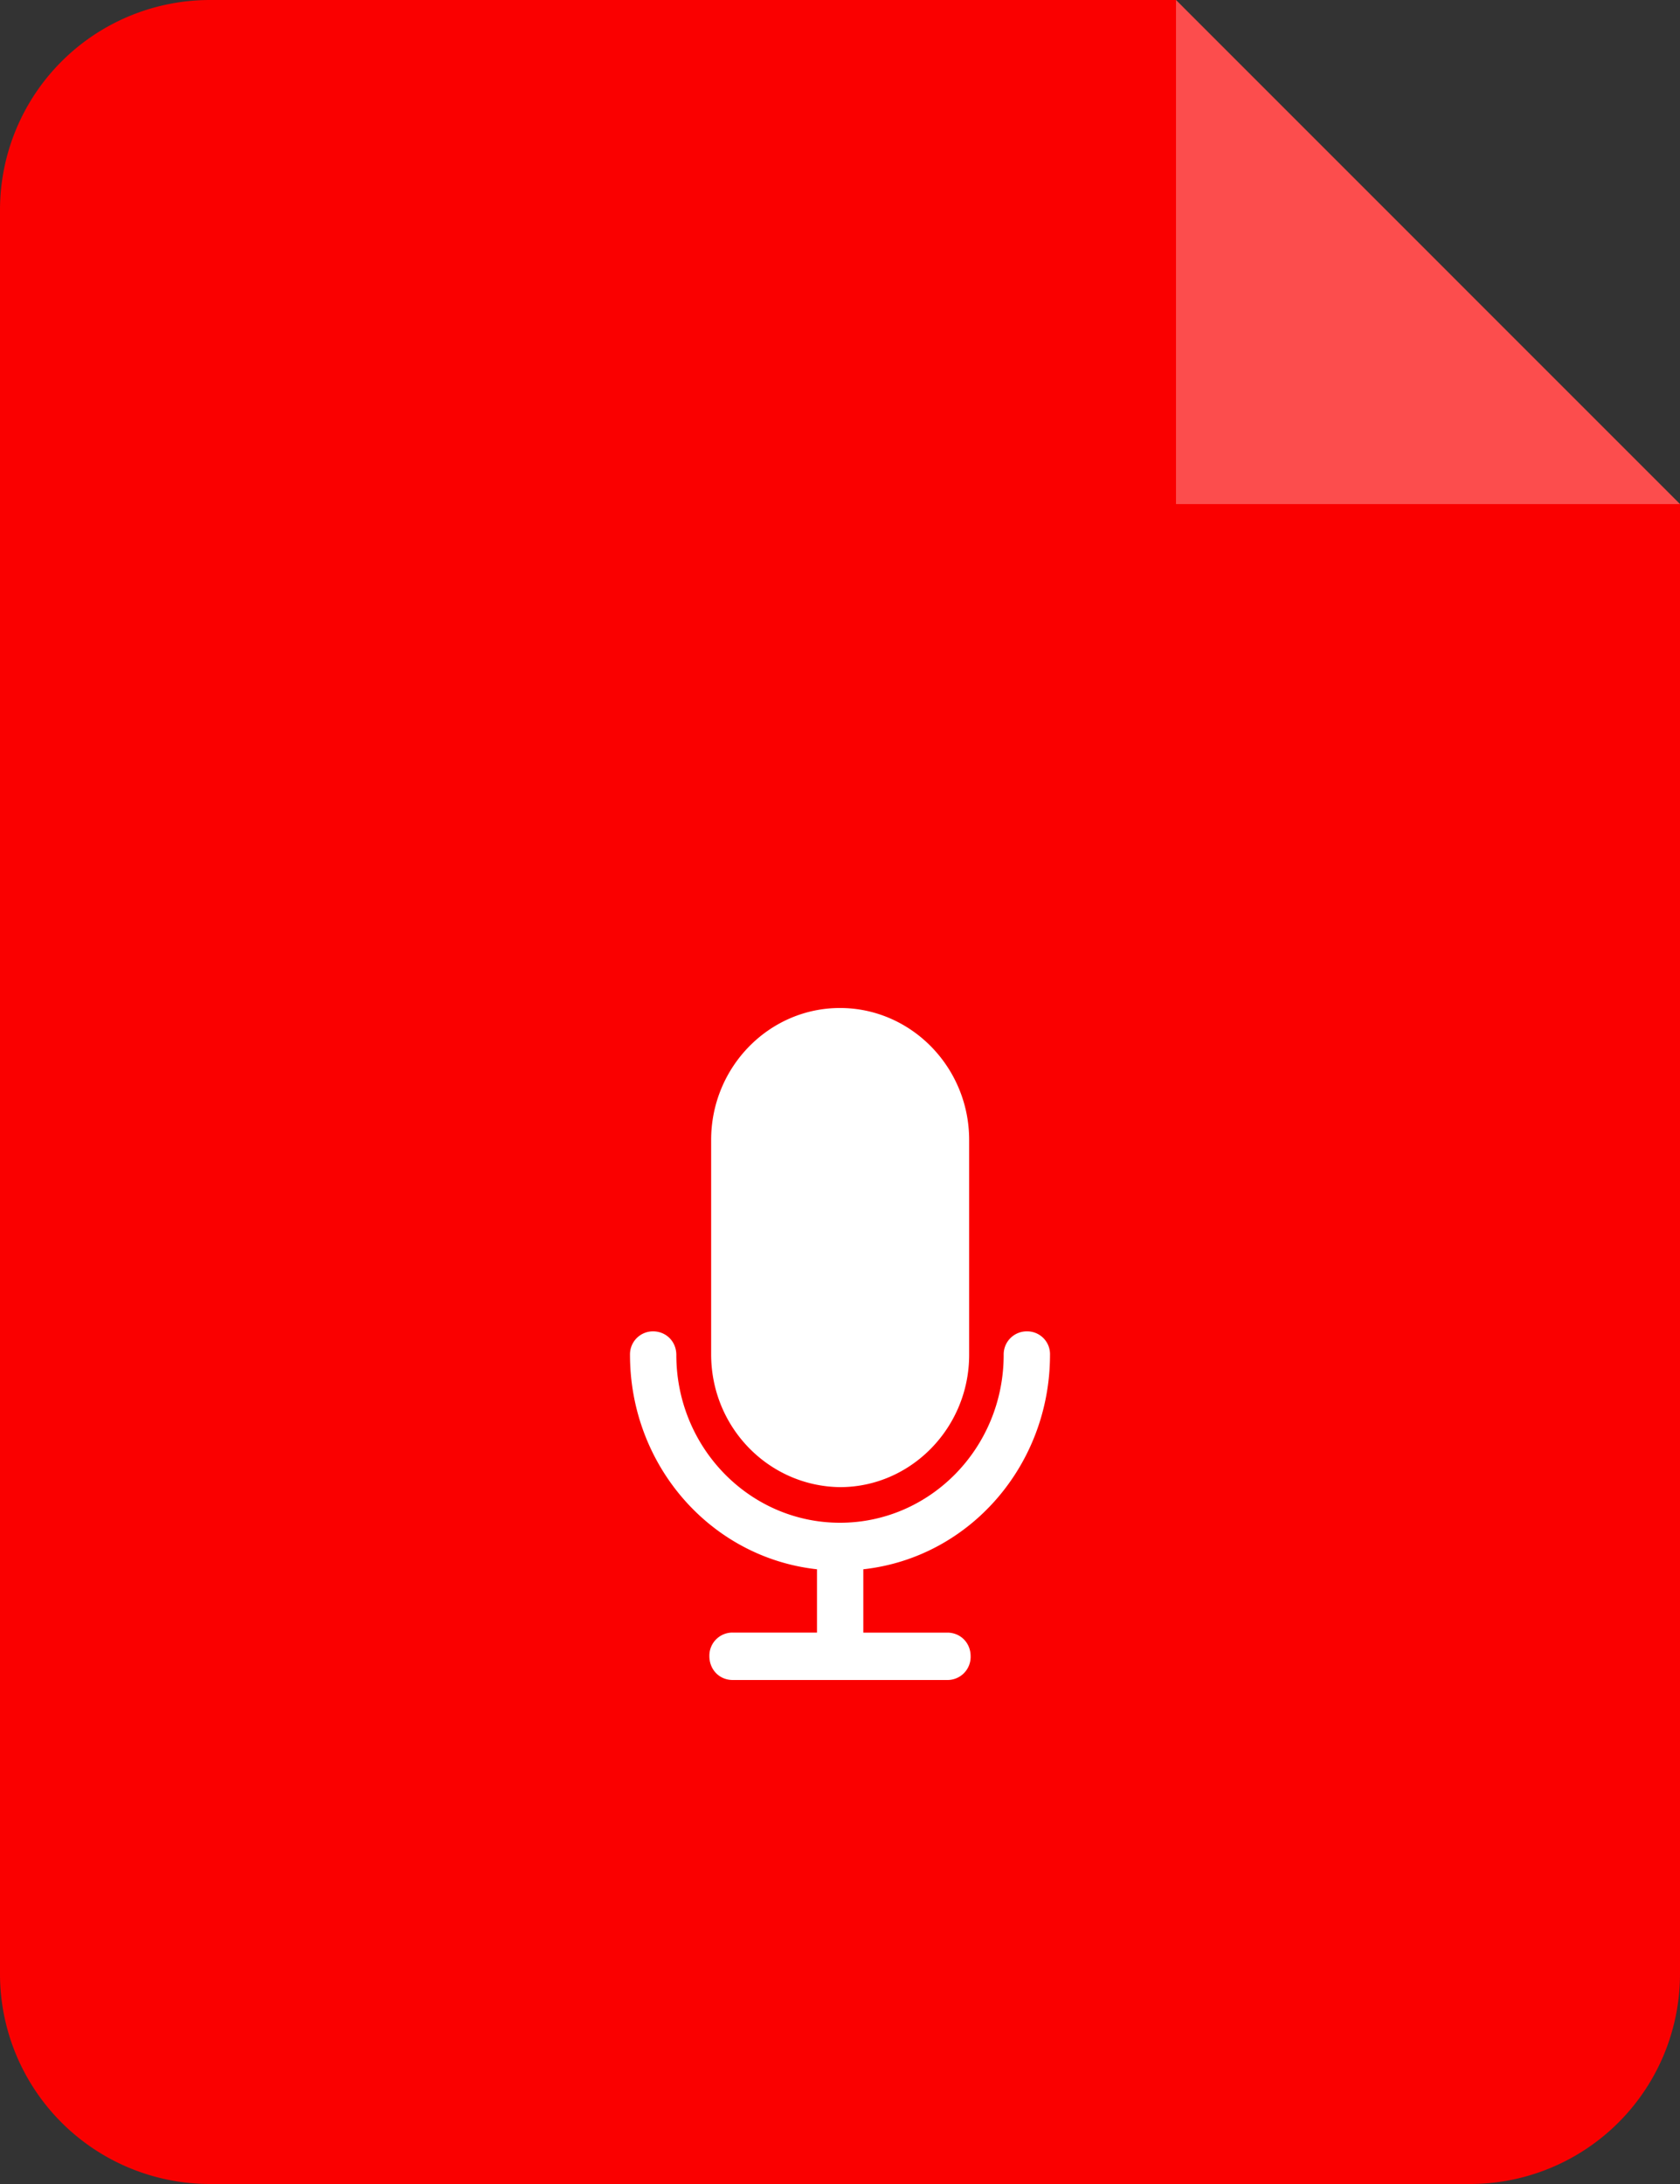 <svg xmlns="http://www.w3.org/2000/svg" width="40" height="52" viewBox="0 0 40 52">
    <rect x="0" y="0" width="40" height="52" fill="#333333" stroke="none"/>
    <g fill="none" fill-rule="evenodd">
        <path fill="#FA0000" d="M5 0h23l12 12.002V47a5 5 0 0 1-5 5H5a5 5 0 0 1-5-5V5a5 5 0 0 1 5-5Z"/>
        <path fill="#FFF" fill-opacity=".302" d="M28 0v12.002h12z"/>
        <path fill="#FFF" fill-rule="nonzero" d="M25 32.26a.543.543 0 0 0-.548-.561.549.549 0 0 0-.555.56c0 2.209-1.746 3.997-3.897 3.997-2.15 0-3.897-1.788-3.897-3.997 0-.315-.24-.56-.555-.56a.547.547 0 0 0-.548.56c0 2.623 1.911 4.824 4.452 5.105v1.507h-2.007a.549.549 0 0 0-.555.561c0 .323.24.568.555.568h5.11a.55.55 0 0 0 .555-.568c0-.315-.24-.56-.555-.56h-2v-1.508c2.534-.28 4.445-2.482 4.445-5.105ZM20 24c-1.692 0-3.068 1.41-3.068 3.141v5.104c0 1.746 1.376 3.142 3.068 3.163 1.692 0 3.075-1.417 3.075-3.149v-5.118C23.075 25.41 21.692 24 20 24Z"/>
    </g>
</svg>
